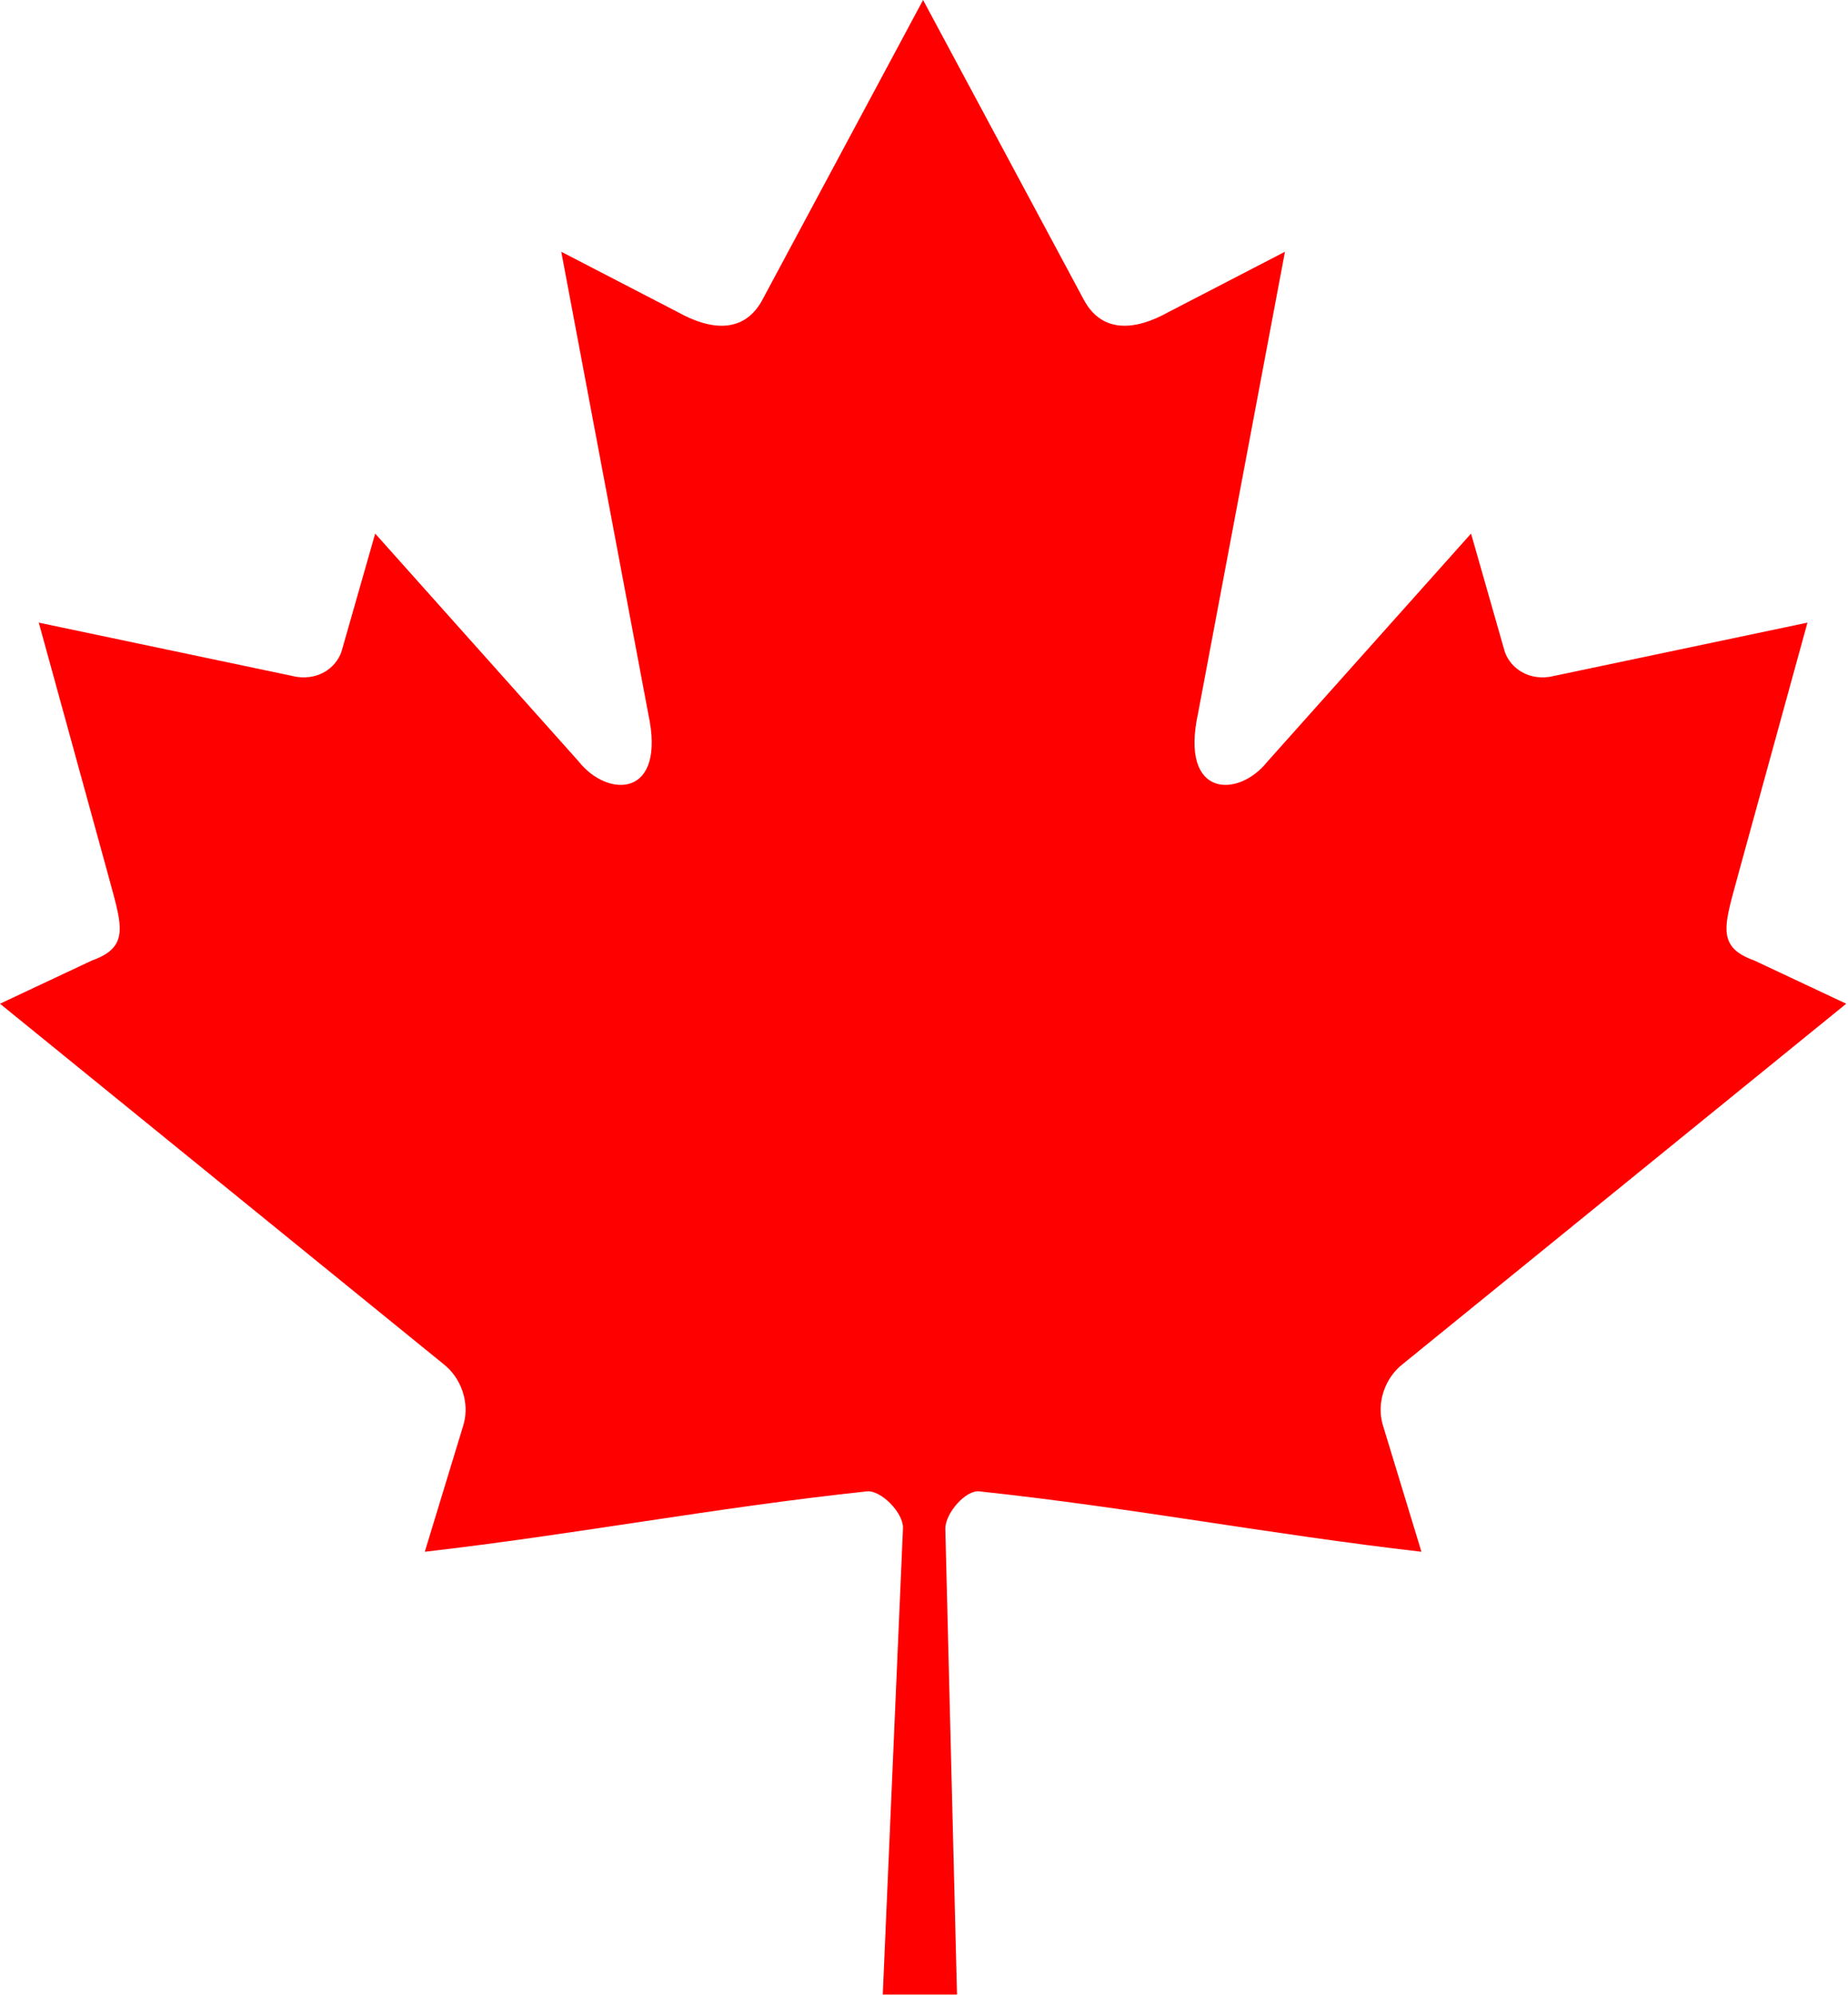 <?xml version="1.0" encoding="UTF-8"?>
<svg width="391px" height="422px" viewBox="0 0 391 422" version="1.1" xmlns="http://www.w3.org/2000/svg" xmlns:xlink="http://www.w3.org/1999/xlink">
    <!-- Generator: Sketch 48.2 (47327) - http://www.bohemiancoding.com/sketch -->
    <title>Untitled</title>
    <desc>Created with Sketch.</desc>
    <defs></defs>
    <g id="Page-1" stroke="none" stroke-width="1" fill="none" fill-rule="evenodd">
        <g id="Flag_of_Canada" fill="#FF0000" fill-rule="nonzero">
            <path d="M195.305,0 L161.192,63.625 C157.321,70.54 150.385,69.899 143.45,66.037 L118.753,53.248 L137.16,150.975 C141.031,168.829 128.611,168.829 122.482,161.11 L79.381,112.859 L72.384,137.362 C71.577,140.579 68.029,143.959 62.706,143.154 L8.205,131.695 L22.52,183.74 C25.584,195.32 27.975,200.115 19.426,203.169 L0,212.3 L93.821,288.508 C97.535,291.39 99.411,296.575 98.089,301.27 L89.878,328.217 C122.182,324.493 151.127,318.891 183.447,315.441 C186.3,315.136 191.077,319.845 191.057,323.152 L186.777,421.875 L202.483,421.875 L200.011,323.363 C199.991,320.057 204.325,315.136 207.178,315.441 C239.498,318.891 268.443,324.493 300.747,328.217 L292.536,301.27 C291.214,296.575 293.09,291.39 296.804,288.508 L390.625,212.3 L371.199,203.169 C362.65,200.115 365.041,195.32 368.105,183.74 L382.42,131.695 L327.919,143.154 C322.596,143.959 319.048,140.579 318.241,137.362 L311.244,112.859 L268.143,161.11 C262.014,168.829 249.594,168.829 253.465,150.975 L271.872,53.248 L247.175,66.037 C240.239,69.899 233.304,70.54 229.433,63.625" id="Shape"></path>
        </g>
    </g>
</svg>